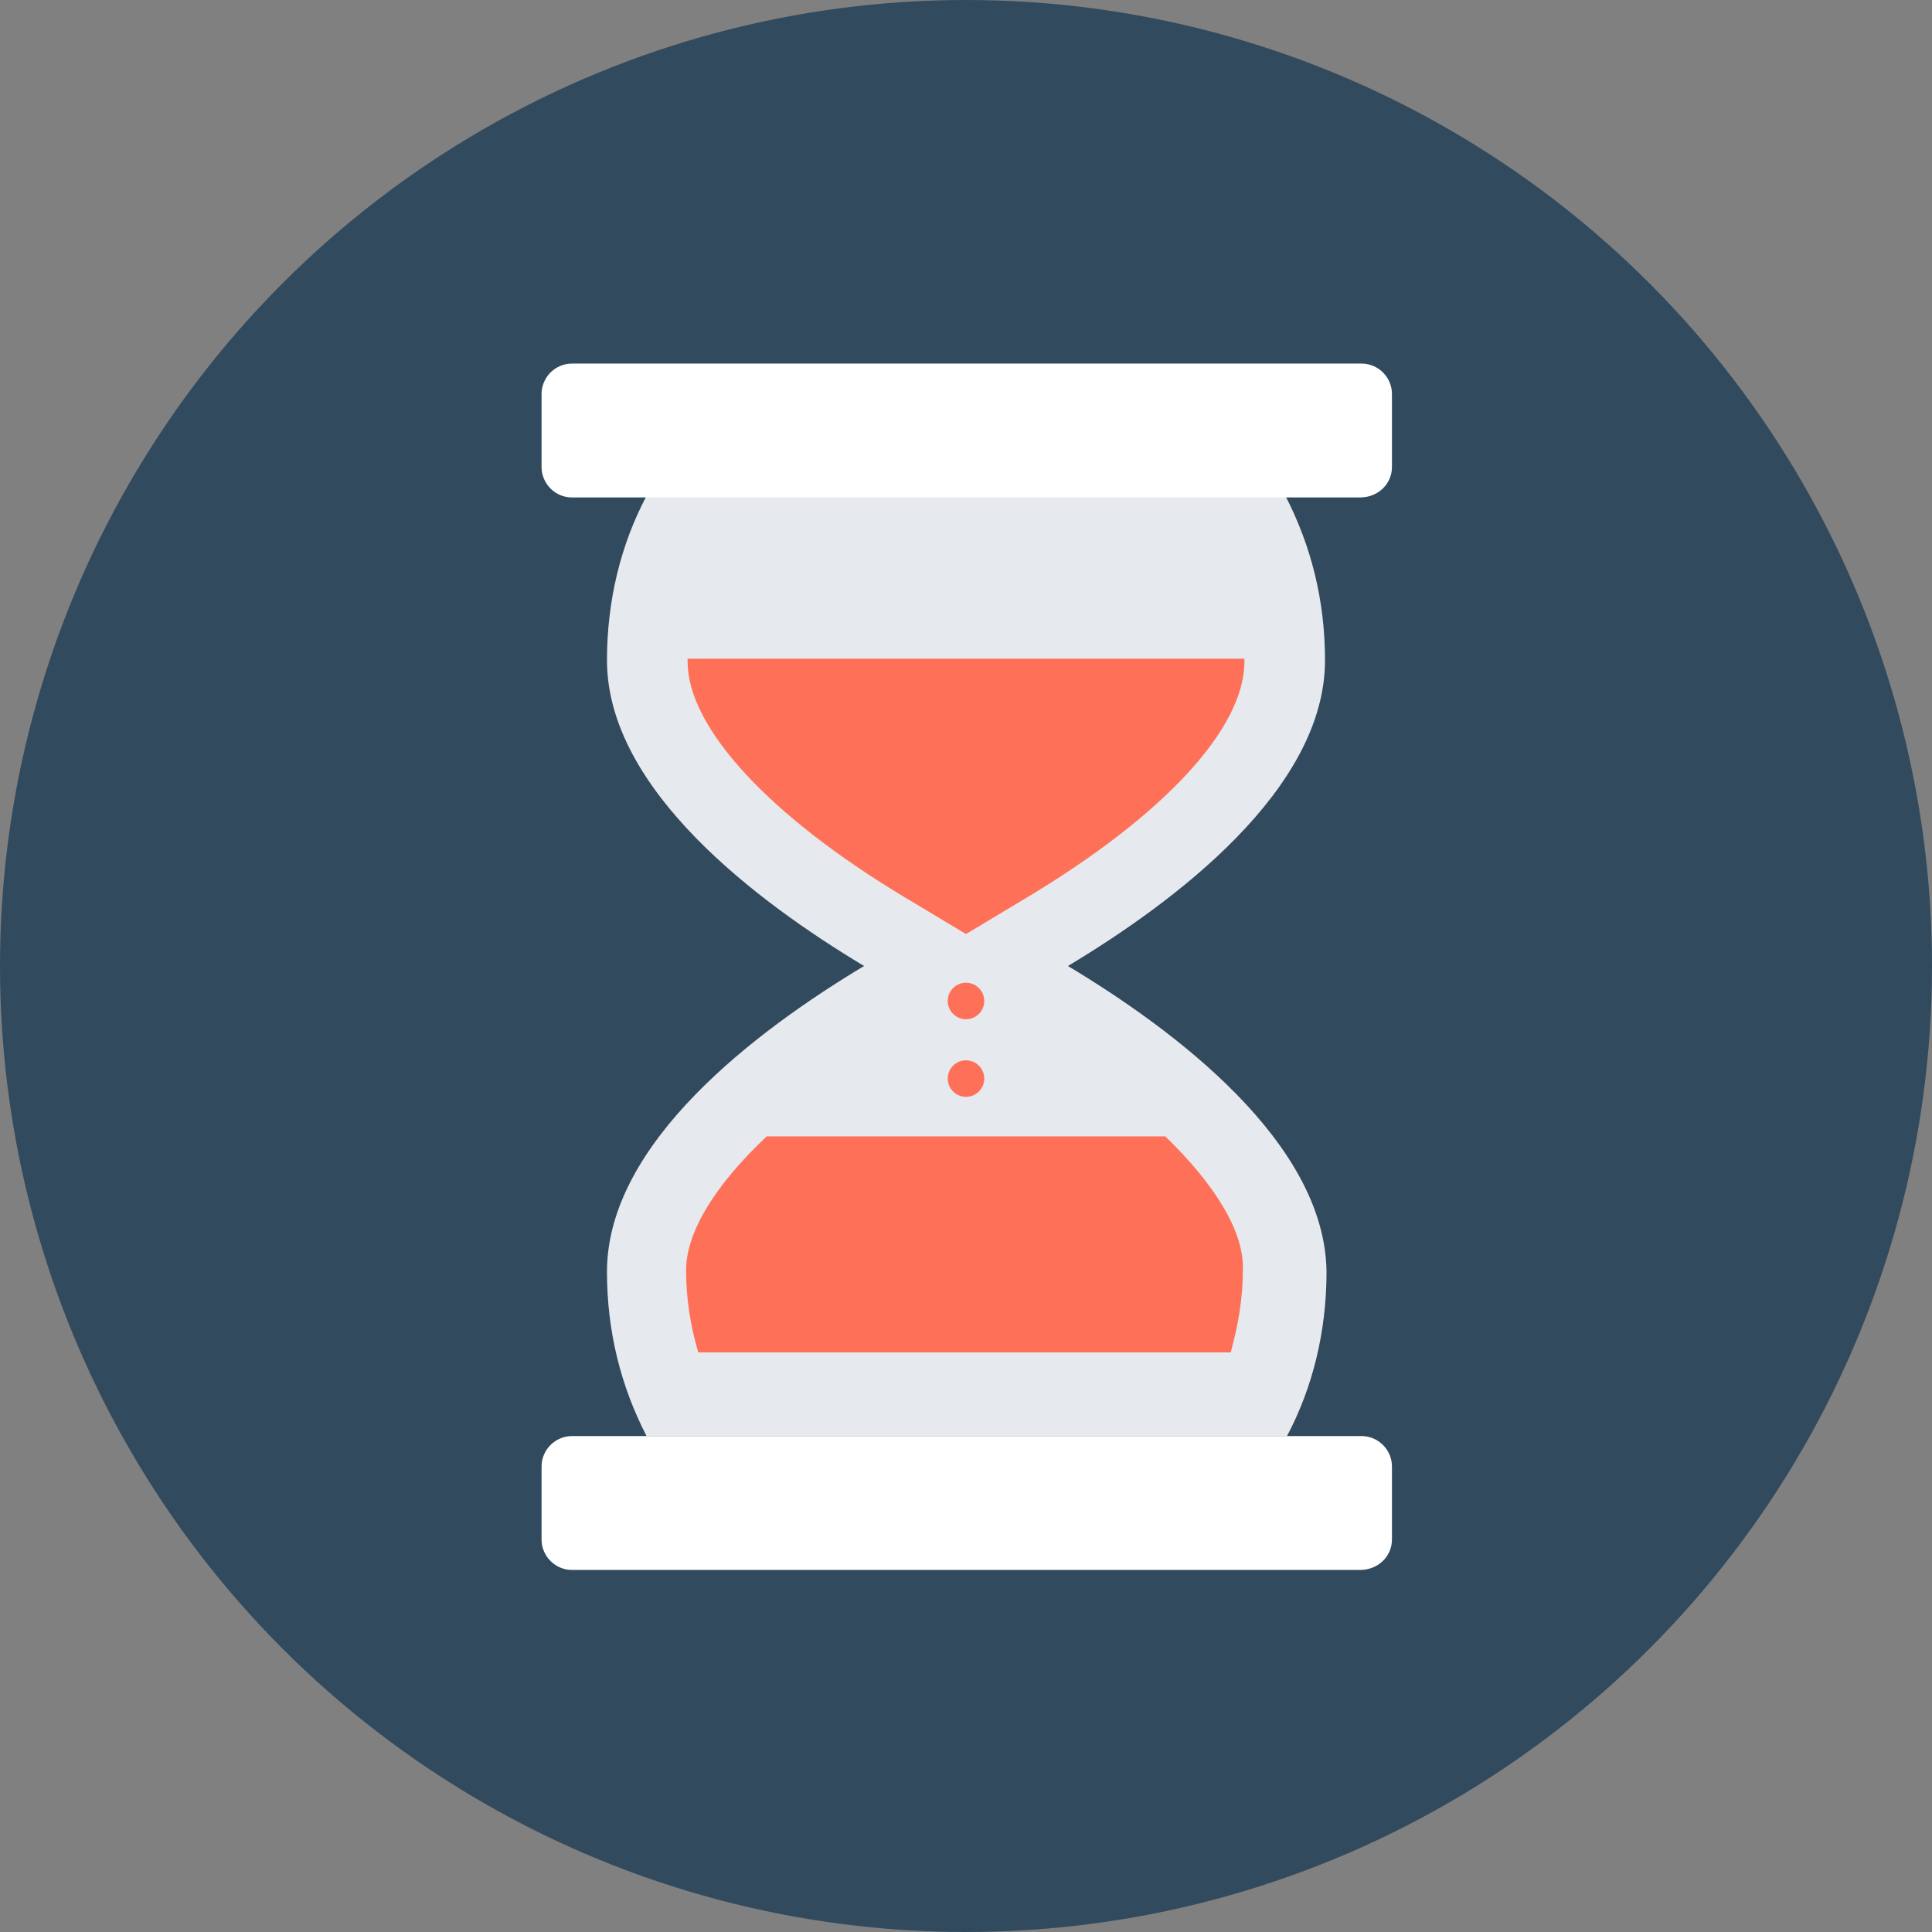 <?xml version="1.0" encoding="iso-8859-1"?>
<!-- Generator: Adobe Illustrator 19.0.0, SVG Export Plug-In . SVG Version: 6.00 Build 0)  -->
<svg xmlns="http://www.w3.org/2000/svg" xmlns:xlink="http://www.w3.org/1999/xlink" version="1.1" id="Layer_1" x="0px" y="0px" viewBox="0 0 508 508" style="enable-background:new 0 0 508 508;" xml:space="preserve">
<rect x="0" y="0" width="508" height="508" fill="#808080" stroke="none"/>
<circle style="fill:#324A5E;" cx="254" cy="254" r="254"/>
<path style="fill:#E6E9EE;" d="M280.8,254c28-16.8,67.6-46.4,67.6-80.4c0-15.6-3.6-30-10.4-43.2H170c-6.8,12.8-10.4,27.6-10.4,43.2  c0,34,39.6,63.6,67.6,80.4c-28,16.8-67.6,46.4-67.6,80.4c0,15.6,3.6,30,10.4,43.2h168.4c6.8-12.8,10.4-27.6,10.4-43.2  C348.4,300.4,308.8,270.8,280.8,254z"/>
<g>
	<path style="fill:#FF7058;" d="M306.4,298.8H201.6C188,311.6,180.4,324,180.4,334c0,7.6,1.2,14.8,3.2,21.6h140   c2-7.2,3.2-14.4,3.2-21.6C327.2,324,319.6,311.6,306.4,298.8z"/>
	<path style="fill:#FF7058;" d="M180.8,173.2c0,0.4,0,0.4,0,0.8c0,17.2,21.2,40.4,57.2,62l16,9.6l16-9.6c36-21.6,57.2-44.4,57.2-62   c0-0.4,0-0.4,0-0.8H180.8z"/>
</g>
<g>
	<path style="fill:#FFFFFF;" d="M357.6,130.8H150.4c-4.4,0-8-3.6-8-8v-19.2c0-4.4,3.6-8,8-8H358c4.4,0,8,3.6,8,8v19.2   C366,127.2,362.4,130.8,357.6,130.8z"/>
	<path style="fill:#FFFFFF;" d="M357.6,412.8H150.4c-4.4,0-8-3.6-8-8v-19.2c0-4.4,3.6-8,8-8H358c4.4,0,8,3.6,8,8v19.2   C366,409.2,362.4,412.8,357.6,412.8z"/>
</g>
<g>
	<circle style="fill:#FF7058;" cx="254" cy="263.2" r="4.8"/>
	<circle style="fill:#FF7058;" cx="254" cy="283.6" r="4.8"/>
</g>
<g>
</g>
<g>
</g>
<g>
</g>
<g>
</g>
<g>
</g>
<g>
</g>
<g>
</g>
<g>
</g>
<g>
</g>
<g>
</g>
<g>
</g>
<g>
</g>
<g>
</g>
<g>
</g>
<g>
</g>
</svg>

